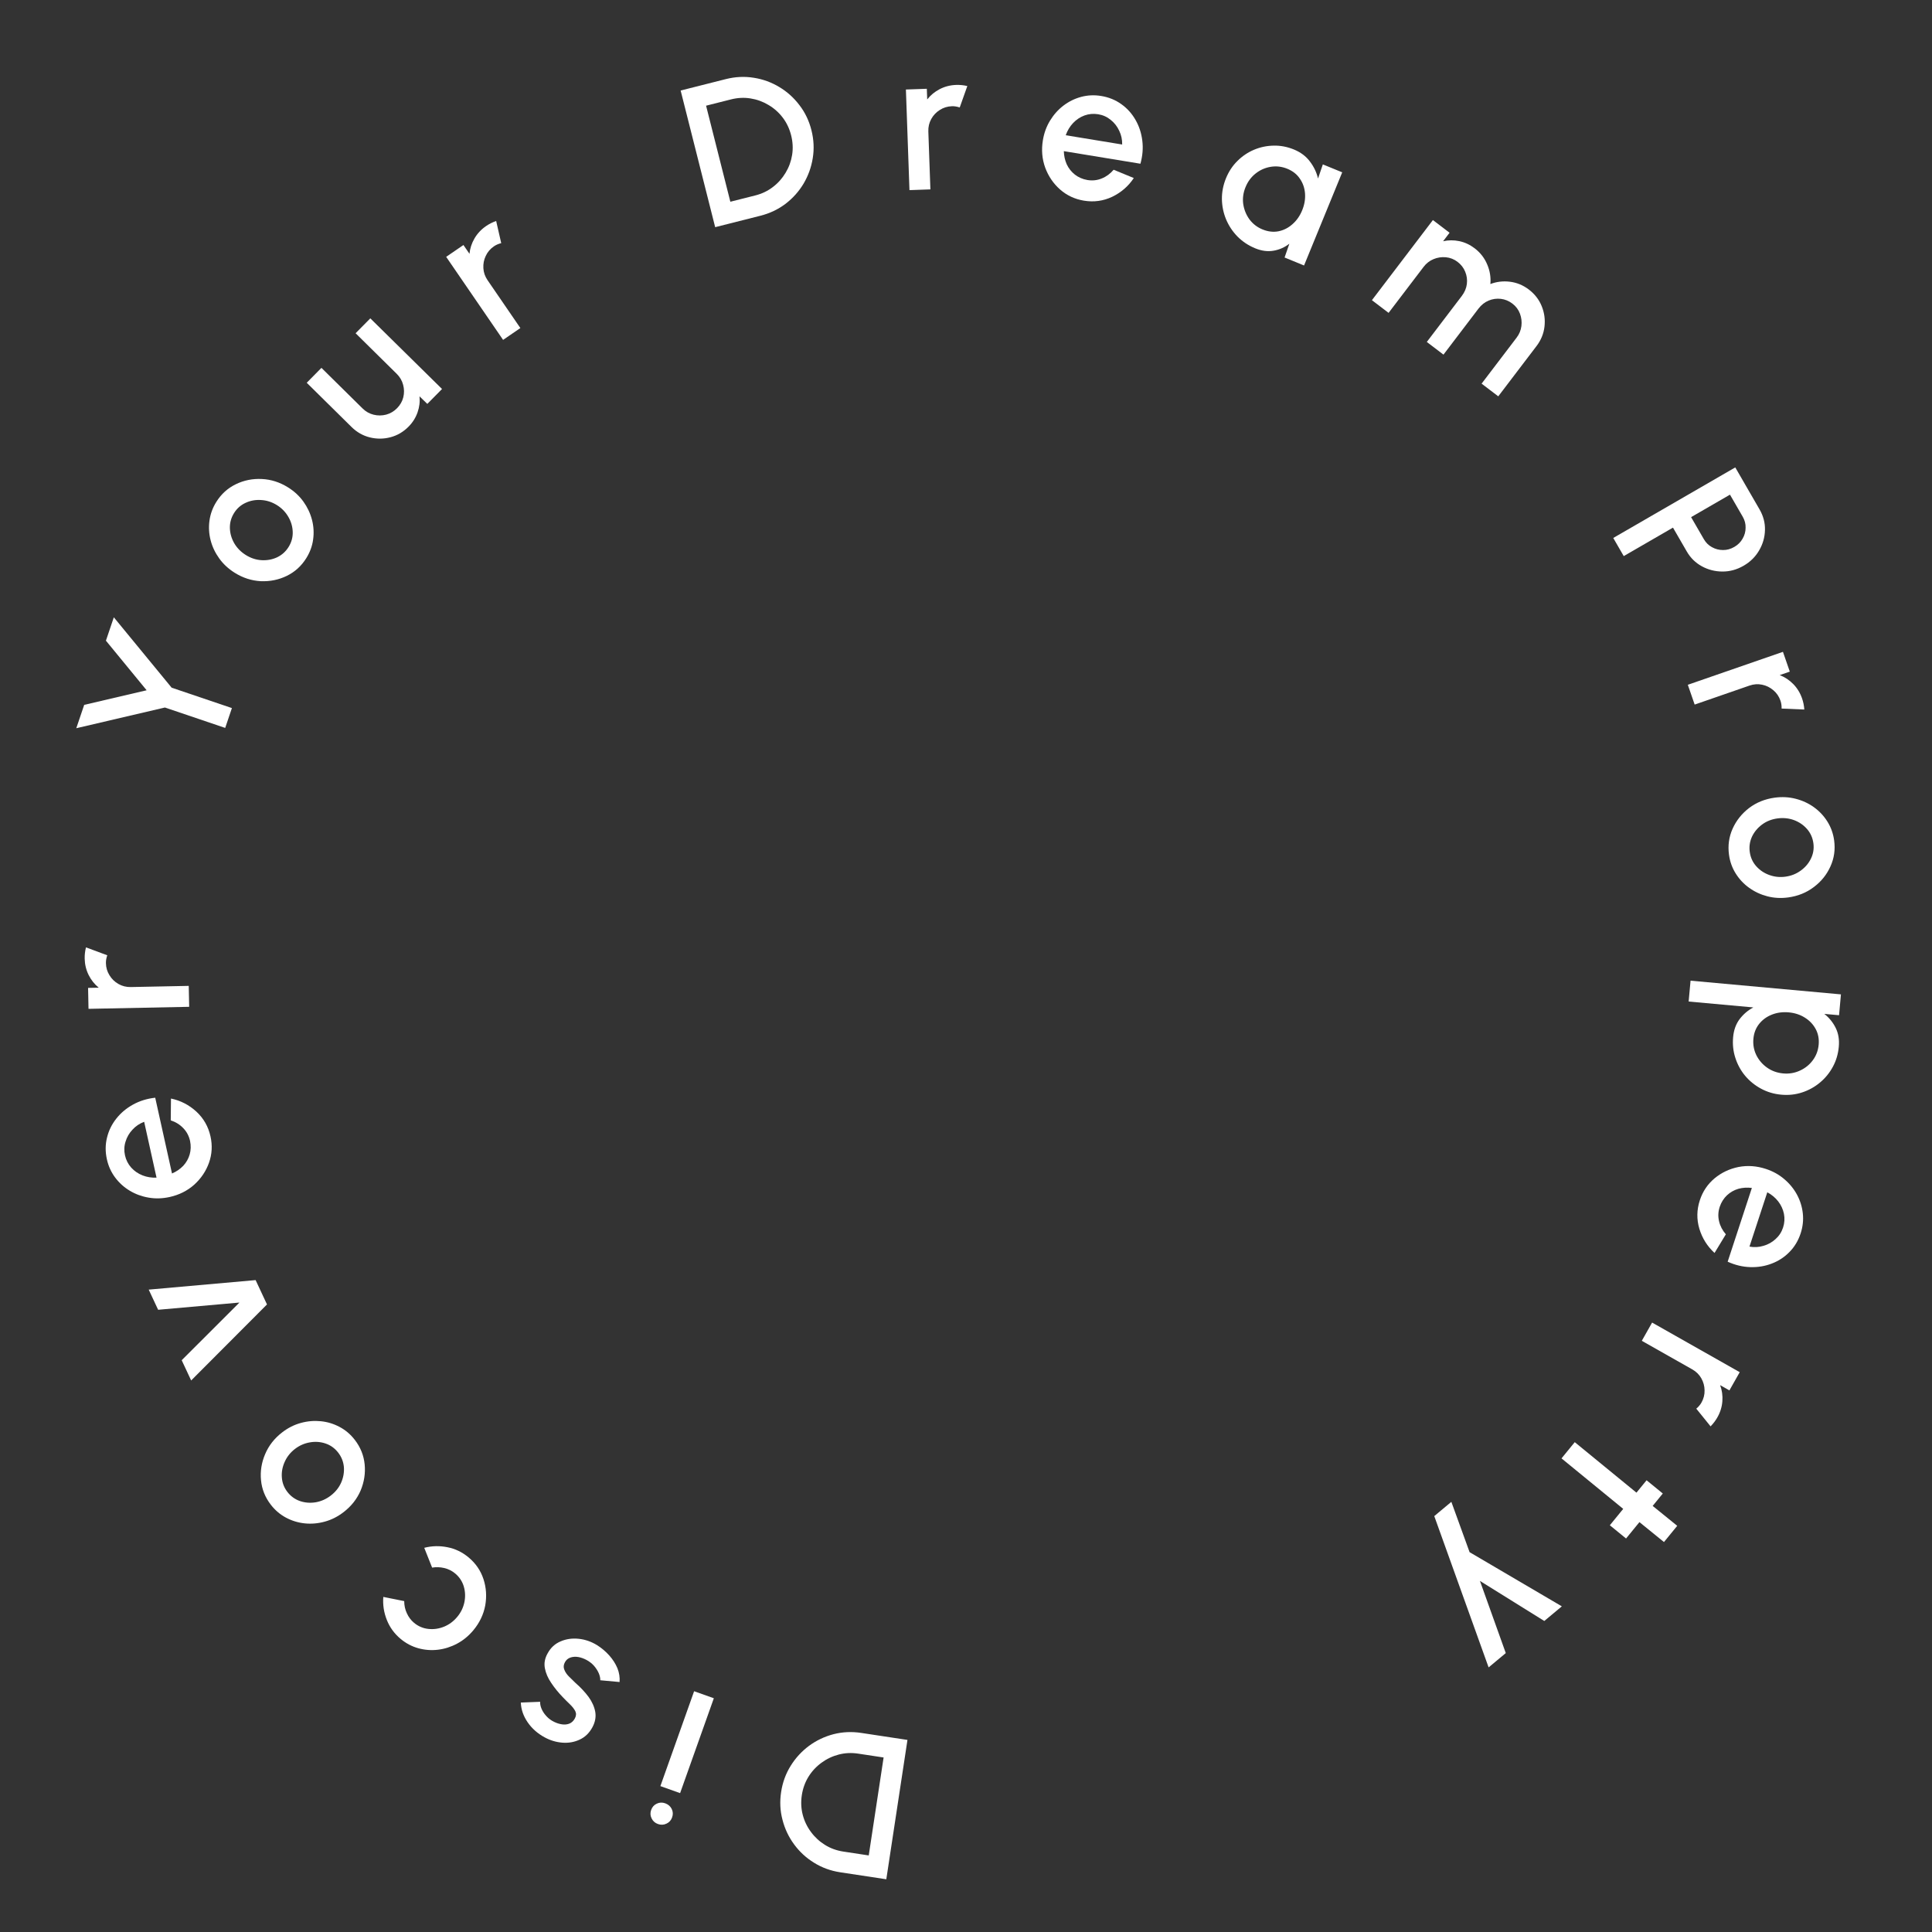 <svg width="144" height="144" viewBox="0 0 144 144" fill="none" xmlns="http://www.w3.org/2000/svg">
<rect x="0" y="0" width="144" height="144" fill="#333333" stroke="none"/>
<path d="M67.637 129.684L66.06 140.07L62.625 139.549C61.908 139.44 61.256 139.202 60.669 138.834C60.081 138.472 59.587 138.015 59.184 137.463C58.782 136.916 58.495 136.308 58.323 135.64C58.145 134.975 58.111 134.284 58.22 133.567C58.329 132.85 58.567 132.198 58.934 131.611C59.296 131.029 59.751 130.533 60.298 130.126C60.845 129.723 61.454 129.433 62.123 129.257C62.792 129.085 63.485 129.054 64.202 129.163L67.637 129.684ZM65.859 130.993L63.967 130.706C63.463 130.629 62.979 130.652 62.515 130.774C62.046 130.895 61.618 131.098 61.231 131.383C60.839 131.668 60.515 132.016 60.26 132.427C60.005 132.839 59.84 133.297 59.763 133.802C59.687 134.306 59.709 134.793 59.83 135.261C59.951 135.73 60.157 136.158 60.447 136.547C60.732 136.934 61.081 137.255 61.492 137.51C61.899 137.764 62.355 137.929 62.859 138.006L64.751 138.293L65.859 130.993Z" fill="white"/>
<path d="M50.691 133.649L49.221 133.126L51.735 126.055L53.205 126.578L50.691 133.649ZM49.578 134.407C49.804 134.488 49.966 134.628 50.065 134.828C50.164 135.027 50.174 135.238 50.095 135.459C50.018 135.676 49.878 135.831 49.676 135.923C49.471 136.021 49.258 136.03 49.037 135.951C48.82 135.874 48.663 135.733 48.566 135.529C48.467 135.329 48.456 135.121 48.533 134.904C48.612 134.682 48.752 134.525 48.955 134.433C49.153 134.339 49.361 134.33 49.578 134.407Z" fill="white"/>
<path d="M44.51 122.626C44.845 122.837 45.145 123.091 45.411 123.388C45.676 123.686 45.879 124.004 46.02 124.342C46.154 124.682 46.208 125.024 46.18 125.368L44.741 125.236C44.748 125.086 44.712 124.916 44.634 124.725C44.551 124.532 44.433 124.346 44.28 124.166C44.125 123.991 43.941 123.846 43.73 123.731C43.524 123.619 43.317 123.544 43.11 123.506C42.896 123.47 42.699 123.482 42.518 123.543C42.337 123.604 42.2 123.72 42.107 123.892C42.002 124.085 41.986 124.271 42.061 124.448C42.129 124.627 42.244 124.798 42.407 124.96C42.569 125.122 42.733 125.282 42.898 125.44C43.276 125.77 43.6 126.117 43.87 126.479C44.133 126.844 44.299 127.216 44.367 127.594C44.432 127.977 44.36 128.362 44.15 128.749C43.921 129.171 43.608 129.474 43.213 129.657C42.815 129.845 42.386 129.923 41.926 129.889C41.461 129.854 41.018 129.721 40.596 129.492C40.068 129.206 39.645 128.831 39.328 128.369C39.01 127.906 38.84 127.416 38.819 126.898L40.258 126.842C40.253 127.01 40.287 127.182 40.362 127.359C40.437 127.536 40.541 127.701 40.674 127.853C40.806 128.01 40.959 128.141 41.135 128.248C41.354 128.378 41.577 128.465 41.804 128.509C42.024 128.554 42.226 128.544 42.41 128.479C42.593 128.413 42.739 128.281 42.846 128.084C42.951 127.89 42.961 127.708 42.878 127.537C42.791 127.371 42.66 127.203 42.485 127.034C42.305 126.862 42.124 126.682 41.942 126.492C41.618 126.157 41.333 125.806 41.088 125.439C40.84 125.077 40.681 124.709 40.611 124.335C40.541 123.961 40.611 123.59 40.823 123.221C41.047 122.808 41.369 122.513 41.789 122.337C42.205 122.158 42.655 122.095 43.139 122.147C43.623 122.199 44.08 122.359 44.51 122.626Z" fill="white"/>
<path d="M32.208 116.841L31.621 115.365C32.187 115.218 32.763 115.204 33.349 115.321C33.931 115.435 34.456 115.688 34.925 116.079C35.455 116.521 35.826 117.061 36.036 117.699C36.243 118.334 36.286 118.989 36.166 119.664C36.039 120.339 35.743 120.956 35.279 121.513C34.926 121.935 34.523 122.267 34.069 122.507C33.611 122.751 33.136 122.902 32.645 122.961C32.145 123.02 31.656 122.983 31.175 122.849C30.694 122.715 30.255 122.483 29.86 122.153C29.391 121.762 29.048 121.29 28.831 120.738C28.61 120.183 28.523 119.611 28.57 119.025L30.127 119.337C30.128 119.663 30.194 119.966 30.326 120.246C30.455 120.529 30.633 120.765 30.859 120.954C31.174 121.217 31.533 121.369 31.934 121.411C32.329 121.453 32.718 121.397 33.102 121.241C33.478 121.086 33.804 120.844 34.08 120.513C34.352 120.187 34.53 119.821 34.614 119.415C34.695 119.014 34.679 118.623 34.567 118.242C34.45 117.858 34.237 117.537 33.925 117.277C33.687 117.079 33.416 116.943 33.111 116.872C32.806 116.8 32.505 116.79 32.208 116.841Z" fill="white"/>
<path d="M26.448 107.323C26.869 107.87 27.113 108.478 27.18 109.146C27.244 109.811 27.144 110.459 26.88 111.092C26.609 111.724 26.186 112.261 25.611 112.704C25.175 113.04 24.71 113.276 24.214 113.411C23.715 113.55 23.218 113.594 22.726 113.545C22.226 113.494 21.755 113.351 21.315 113.116C20.875 112.88 20.497 112.558 20.183 112.15C19.762 111.603 19.519 110.998 19.455 110.333C19.389 109.665 19.491 109.014 19.762 108.382C20.03 107.747 20.453 107.206 21.032 106.76C21.463 106.427 21.927 106.193 22.423 106.058C22.918 105.922 23.416 105.88 23.916 105.93C24.409 105.98 24.875 106.122 25.316 106.358C25.753 106.589 26.131 106.911 26.448 107.323ZM25.212 108.276C24.958 107.947 24.644 107.719 24.268 107.592C23.892 107.464 23.503 107.435 23.102 107.505C22.694 107.573 22.321 107.737 21.984 107.996C21.639 108.262 21.383 108.586 21.216 108.967C21.046 109.344 20.977 109.73 21.008 110.122C21.035 110.518 21.172 110.877 21.419 111.198C21.67 111.523 21.984 111.751 22.363 111.882C22.739 112.009 23.131 112.038 23.54 111.97C23.945 111.898 24.318 111.73 24.659 111.468C25.011 111.196 25.269 110.871 25.433 110.493C25.596 110.114 25.662 109.729 25.631 109.336C25.593 108.942 25.453 108.589 25.212 108.276Z" fill="white"/>
<path d="M19.052 95.411L19.9 97.226L14.248 102.892L13.543 101.383L17.846 97.085L11.786 97.623L11.084 96.121L19.052 95.411Z" fill="white"/>
<path d="M15.689 84.7C15.839 85.374 15.802 86.028 15.578 86.662C15.354 87.29 14.988 87.835 14.48 88.296C13.967 88.753 13.356 89.06 12.648 89.217C12.11 89.336 11.589 89.352 11.082 89.264C10.571 89.178 10.103 89.007 9.678 88.753C9.247 88.495 8.882 88.166 8.583 87.766C8.284 87.366 8.079 86.915 7.968 86.412C7.843 85.85 7.846 85.309 7.977 84.788C8.102 84.268 8.334 83.797 8.67 83.374C9.002 82.952 9.417 82.604 9.914 82.329C10.407 82.056 10.959 81.885 11.569 81.817L12.82 87.465C13.143 87.327 13.421 87.137 13.655 86.896C13.883 86.651 14.043 86.369 14.136 86.051C14.229 85.728 14.239 85.391 14.166 85.038C14.083 84.667 13.916 84.35 13.663 84.089C13.409 83.822 13.097 83.627 12.727 83.505L12.743 81.879C13.458 82.028 14.088 82.352 14.634 82.851C15.175 83.351 15.527 83.968 15.689 84.7ZM11.667 87.775L10.745 83.613C10.404 83.74 10.114 83.935 9.875 84.198C9.63 84.457 9.458 84.754 9.358 85.089C9.252 85.42 9.238 85.761 9.316 86.113C9.393 86.46 9.547 86.763 9.779 87.025C10.01 87.281 10.291 87.475 10.623 87.606C10.948 87.734 11.296 87.79 11.667 87.775Z" fill="white"/>
<path d="M14.1 75.042L6.597 75.193L6.566 73.632L7.361 73.617C7.046 73.363 6.794 73.047 6.607 72.671C6.419 72.294 6.321 71.886 6.312 71.446C6.306 71.166 6.338 70.888 6.408 70.611L7.996 71.202C7.925 71.399 7.891 71.594 7.895 71.79C7.902 72.12 7.99 72.421 8.161 72.692C8.326 72.964 8.548 73.18 8.827 73.339C9.105 73.499 9.412 73.575 9.747 73.569L14.068 73.482L14.1 75.042Z" fill="white"/>
<path d="M7.895 47.752L8.484 46.011L12.793 51.256L17.285 52.776L16.785 54.255L12.293 52.734L5.686 54.277L6.276 52.536L10.93 51.449L7.895 47.752Z" fill="white"/>
<path d="M22.827 41.605C22.461 42.19 21.976 42.63 21.372 42.924C20.771 43.215 20.128 43.346 19.442 43.318C18.756 43.284 18.105 43.074 17.49 42.689C17.024 42.396 16.641 42.041 16.342 41.624C16.039 41.204 15.825 40.754 15.7 40.274C15.574 39.788 15.545 39.297 15.613 38.803C15.681 38.308 15.851 37.842 16.125 37.406C16.491 36.821 16.975 36.383 17.576 36.092C18.18 35.798 18.825 35.668 19.512 35.702C20.201 35.733 20.855 35.942 21.474 36.33C21.936 36.619 22.317 36.973 22.616 37.39C22.915 37.808 23.128 38.26 23.254 38.746C23.379 39.226 23.407 39.713 23.339 40.208C23.274 40.698 23.103 41.164 22.827 41.605ZM21.505 40.776C21.725 40.424 21.829 40.05 21.818 39.653C21.807 39.257 21.699 38.882 21.495 38.53C21.289 38.171 21.006 37.878 20.646 37.652C20.277 37.421 19.885 37.294 19.469 37.269C19.056 37.241 18.671 37.309 18.313 37.475C17.951 37.638 17.663 37.891 17.448 38.234C17.23 38.582 17.125 38.956 17.134 39.357C17.145 39.754 17.253 40.132 17.459 40.491C17.668 40.846 17.954 41.138 18.319 41.366C18.696 41.602 19.091 41.731 19.502 41.753C19.914 41.775 20.298 41.703 20.656 41.537C21.012 41.365 21.295 41.111 21.505 40.776Z" fill="white"/>
<path d="M26.2 31.823L22.862 28.529L23.958 27.418L27.024 30.444C27.262 30.679 27.538 30.835 27.849 30.91C28.161 30.986 28.472 30.984 28.783 30.904C29.09 30.821 29.36 30.662 29.592 30.427C29.827 30.188 29.983 29.917 30.059 29.612C30.135 29.3 30.131 28.991 30.047 28.683C29.968 28.373 29.808 28.099 29.57 27.864L26.504 24.838L27.601 23.728L32.947 28.994L31.85 30.104L31.268 29.54C31.31 29.94 31.261 30.338 31.122 30.735C30.983 31.132 30.761 31.486 30.455 31.796C30.065 32.191 29.614 32.455 29.102 32.59C28.59 32.724 28.077 32.727 27.563 32.6C27.049 32.472 26.595 32.213 26.2 31.823Z" fill="white"/>
<path d="M37.498 25.333L33.255 19.144L34.542 18.262L34.992 18.918C35.031 18.515 35.156 18.132 35.368 17.768C35.58 17.405 35.867 17.098 36.23 16.849C36.461 16.691 36.711 16.565 36.981 16.471L37.358 18.123C37.155 18.172 36.973 18.251 36.812 18.361C36.539 18.548 36.337 18.787 36.203 19.079C36.066 19.367 36.008 19.671 36.028 19.991C36.047 20.311 36.151 20.61 36.341 20.886L38.785 24.451L37.498 25.333Z" fill="white"/>
<path d="M53.305 16.932L50.731 6.747L54.1 5.896C54.803 5.718 55.496 5.685 56.18 5.796C56.862 5.902 57.495 6.132 58.08 6.484C58.663 6.832 59.163 7.281 59.581 7.831C60.002 8.375 60.301 8.998 60.479 9.702C60.657 10.405 60.69 11.098 60.579 11.781C60.472 12.459 60.244 13.091 59.898 13.68C59.55 14.263 59.101 14.766 58.553 15.188C58.003 15.605 57.377 15.903 56.673 16.081L53.305 16.932ZM54.436 15.036L56.291 14.568C56.786 14.443 57.223 14.234 57.603 13.942C57.989 13.649 58.304 13.295 58.551 12.882C58.802 12.468 58.965 12.021 59.041 11.543C59.116 11.065 59.091 10.579 58.966 10.084C58.841 9.589 58.632 9.149 58.339 8.764C58.045 8.379 57.689 8.064 57.271 7.819C56.858 7.572 56.413 7.411 55.934 7.336C55.461 7.26 54.977 7.284 54.482 7.409L52.627 7.878L54.436 15.036Z" fill="white"/>
<path d="M67.786 14.171L67.521 6.672L69.08 6.617L69.109 7.412C69.358 7.093 69.669 6.837 70.042 6.643C70.416 6.45 70.823 6.345 71.263 6.33C71.543 6.32 71.822 6.348 72.099 6.413L71.532 8.01C71.335 7.942 71.138 7.911 70.944 7.918C70.614 7.93 70.314 8.023 70.045 8.197C69.775 8.367 69.563 8.592 69.408 8.873C69.253 9.154 69.181 9.462 69.193 9.797L69.346 14.116L67.786 14.171Z" fill="white"/>
<path d="M80.793 14.957C80.112 14.845 79.519 14.568 79.013 14.125C78.513 13.683 78.143 13.141 77.904 12.498C77.67 11.852 77.612 11.171 77.73 10.455C77.819 9.912 77.998 9.422 78.268 8.984C78.538 8.542 78.87 8.171 79.264 7.87C79.664 7.566 80.105 7.349 80.587 7.22C81.07 7.092 81.565 7.069 82.074 7.153C82.641 7.246 83.143 7.45 83.578 7.764C84.014 8.074 84.365 8.464 84.633 8.934C84.901 9.398 85.071 9.913 85.14 10.477C85.211 11.036 85.165 11.611 85.001 12.203L79.292 11.266C79.301 11.617 79.374 11.946 79.511 12.253C79.654 12.555 79.856 12.809 80.116 13.014C80.381 13.219 80.691 13.354 81.046 13.417C81.421 13.479 81.777 13.441 82.114 13.303C82.456 13.167 82.752 12.949 83.004 12.651L84.507 13.27C84.103 13.878 83.568 14.343 82.902 14.665C82.237 14.981 81.534 15.079 80.793 14.957ZM79.434 10.08L83.64 10.771C83.649 10.407 83.575 10.066 83.42 9.746C83.27 9.422 83.059 9.152 82.785 8.935C82.517 8.713 82.206 8.573 81.85 8.515C81.5 8.458 81.16 8.488 80.831 8.606C80.508 8.726 80.223 8.915 79.978 9.174C79.739 9.428 79.557 9.731 79.434 10.08Z" fill="white"/>
<path d="M98.597 12.253L100.041 12.844L97.196 19.788L95.745 19.193L96.102 18.164C95.752 18.437 95.359 18.611 94.923 18.686C94.486 18.762 94.032 18.702 93.56 18.509C93.051 18.3 92.611 18.009 92.239 17.635C91.87 17.257 91.584 16.826 91.382 16.343C91.184 15.862 91.082 15.361 91.074 14.839C91.068 14.312 91.171 13.791 91.381 13.278C91.584 12.782 91.867 12.355 92.231 11.996C92.596 11.632 93.011 11.353 93.474 11.159C93.937 10.965 94.422 10.864 94.928 10.855C95.441 10.843 95.945 10.939 96.441 11.142C96.945 11.349 97.342 11.647 97.632 12.036C97.927 12.422 98.13 12.845 98.238 13.306L98.597 12.253ZM94.097 17.099C94.504 17.266 94.902 17.312 95.289 17.239C95.678 17.16 96.026 16.984 96.333 16.709C96.644 16.437 96.885 16.093 97.056 15.676C97.229 15.255 97.3 14.838 97.269 14.425C97.238 14.012 97.111 13.644 96.886 13.32C96.669 12.993 96.357 12.746 95.949 12.579C95.547 12.414 95.137 12.365 94.72 12.432C94.303 12.499 93.928 12.664 93.593 12.927C93.258 13.19 93.005 13.53 92.835 13.946C92.662 14.367 92.605 14.79 92.664 15.214C92.729 15.636 92.884 16.015 93.129 16.354C93.381 16.689 93.704 16.938 94.097 17.099Z" fill="white"/>
<path d="M102.255 22.374L106.8 16.402L108.042 17.348L107.56 17.981C107.955 17.891 108.356 17.889 108.764 17.973C109.175 18.059 109.556 18.236 109.907 18.503C110.333 18.827 110.646 19.229 110.847 19.709C111.05 20.184 111.129 20.672 111.083 21.171C111.551 20.993 112.038 20.936 112.543 20.999C113.054 21.062 113.523 21.255 113.949 21.579C114.391 21.916 114.711 22.329 114.91 22.82C115.109 23.31 115.178 23.819 115.117 24.344C115.056 24.87 114.858 25.354 114.521 25.796L111.672 29.54L110.43 28.595L113.039 25.167C113.239 24.905 113.358 24.615 113.397 24.299C113.437 23.983 113.4 23.676 113.288 23.377C113.176 23.078 112.989 22.829 112.726 22.629C112.463 22.429 112.176 22.311 111.864 22.275C111.552 22.238 111.249 22.281 110.955 22.403C110.661 22.525 110.408 22.726 110.196 23.004L107.588 26.432L106.346 25.487L108.954 22.059C109.166 21.78 109.292 21.483 109.331 21.167C109.37 20.851 109.329 20.546 109.207 20.252C109.089 19.961 108.899 19.716 108.636 19.516C108.377 19.319 108.087 19.205 107.765 19.174C107.447 19.145 107.141 19.192 106.847 19.314C106.553 19.436 106.306 19.629 106.106 19.892L103.497 23.319L102.255 22.374Z" fill="white"/>
<path d="M120.243 40.097L129.337 34.838L131.147 37.969C131.43 38.458 131.565 38.97 131.55 39.505C131.538 40.043 131.394 40.548 131.118 41.02C130.844 41.496 130.458 41.878 129.96 42.166C129.454 42.459 128.924 42.603 128.373 42.599C127.828 42.596 127.319 42.466 126.846 42.208C126.373 41.949 125.999 41.582 125.724 41.106L124.694 39.326L121.024 41.449L120.243 40.097ZM126.045 38.545L126.996 40.188C127.146 40.448 127.347 40.646 127.6 40.783C127.855 40.925 128.127 40.996 128.417 40.996C128.708 41.001 128.99 40.924 129.263 40.766C129.536 40.609 129.743 40.402 129.885 40.147C130.033 39.894 130.107 39.622 130.107 39.333C130.115 39.046 130.043 38.772 129.893 38.513L128.942 36.869L126.045 38.545Z" fill="white"/>
<path d="M125.8 51.04L132.89 48.584L133.401 50.059L132.649 50.319C133.028 50.463 133.364 50.686 133.659 50.986C133.953 51.286 134.173 51.644 134.317 52.06C134.408 52.325 134.464 52.6 134.483 52.884L132.79 52.812C132.797 52.603 132.769 52.406 132.705 52.222C132.597 51.91 132.42 51.651 132.174 51.445C131.932 51.237 131.655 51.1 131.341 51.034C131.027 50.968 130.711 50.99 130.395 51.1L126.31 52.515L125.8 51.04Z" fill="white"/>
<path d="M128.869 63.704C128.776 63.02 128.867 62.372 129.142 61.759C129.417 61.151 129.827 60.638 130.371 60.221C130.92 59.807 131.555 59.552 132.273 59.454C132.818 59.38 133.34 59.407 133.837 59.536C134.339 59.664 134.792 59.873 135.194 60.161C135.603 60.454 135.939 60.812 136.204 61.236C136.469 61.659 136.636 62.126 136.706 62.636C136.799 63.32 136.708 63.967 136.432 64.575C136.157 65.188 135.745 65.701 135.195 66.114C134.646 66.532 134.01 66.79 133.286 66.889C132.746 66.963 132.227 66.935 131.73 66.806C131.233 66.677 130.78 66.466 130.372 66.173C129.969 65.885 129.635 65.529 129.37 65.105C129.106 64.687 128.939 64.22 128.869 63.704ZM130.416 63.494C130.472 63.905 130.631 64.259 130.894 64.557C131.156 64.854 131.479 65.073 131.861 65.213C132.25 65.356 132.654 65.4 133.076 65.342C133.507 65.284 133.89 65.13 134.225 64.883C134.56 64.64 134.812 64.341 134.981 63.985C135.154 63.628 135.214 63.249 135.159 62.847C135.104 62.441 134.944 62.086 134.681 61.784C134.418 61.486 134.093 61.266 133.705 61.122C133.317 60.983 132.91 60.942 132.484 61C132.043 61.06 131.657 61.214 131.327 61.461C130.998 61.708 130.748 62.009 130.58 62.365C130.417 62.726 130.362 63.102 130.416 63.494Z" fill="white"/>
<path d="M125.862 74.648L126.004 73.094L137.213 74.115L137.072 75.669L135.973 75.569C136.334 75.853 136.616 76.201 136.82 76.611C137.024 77.021 137.102 77.49 137.053 78.019C137.004 78.561 136.856 79.06 136.608 79.515C136.36 79.975 136.038 80.367 135.642 80.693C135.251 81.019 134.809 81.263 134.317 81.424C133.825 81.585 133.308 81.641 132.765 81.591C132.222 81.542 131.72 81.393 131.261 81.145C130.801 80.898 130.406 80.578 130.075 80.186C129.749 79.795 129.505 79.35 129.345 78.854C129.183 78.362 129.128 77.844 129.177 77.301C129.225 76.773 129.386 76.326 129.661 75.959C129.94 75.593 130.281 75.302 130.682 75.087L125.862 74.648ZM135.553 77.867C135.592 77.433 135.517 77.042 135.328 76.694C135.139 76.345 134.868 76.061 134.516 75.844C134.17 75.626 133.772 75.497 133.324 75.456C132.875 75.415 132.458 75.47 132.073 75.621C131.687 75.772 131.37 76.001 131.121 76.31C130.872 76.619 130.727 76.99 130.688 77.424C130.649 77.852 130.72 78.255 130.902 78.634C131.088 79.012 131.356 79.326 131.705 79.573C132.054 79.821 132.456 79.966 132.909 80.007C133.352 80.047 133.768 79.977 134.156 79.797C134.544 79.621 134.864 79.364 135.116 79.025C135.368 78.686 135.513 78.3 135.553 77.867Z" fill="white"/>
<path d="M126.696 89.459C126.911 88.802 127.277 88.259 127.792 87.828C128.306 87.401 128.898 87.12 129.57 86.982C130.245 86.851 130.927 86.898 131.616 87.124C132.139 87.296 132.596 87.548 132.986 87.882C133.382 88.217 133.698 88.602 133.934 89.038C134.173 89.48 134.319 89.949 134.372 90.445C134.425 90.942 134.371 91.435 134.211 91.924C134.031 92.471 133.753 92.935 133.375 93.317C133.002 93.7 132.562 93.987 132.057 94.179C131.557 94.373 131.022 94.461 130.454 94.443C129.891 94.427 129.33 94.293 128.77 94.04L130.574 88.543C130.226 88.498 129.89 88.519 129.566 88.607C129.245 88.702 128.963 88.863 128.721 89.088C128.477 89.319 128.296 89.605 128.179 89.945C128.06 90.306 128.043 90.664 128.127 91.018C128.209 91.377 128.379 91.703 128.635 91.998L127.792 93.388C127.253 92.895 126.876 92.295 126.661 91.587C126.45 90.881 126.462 90.171 126.696 89.459ZM131.724 88.865L130.395 92.915C130.753 92.98 131.101 92.96 131.441 92.856C131.784 92.758 132.084 92.59 132.34 92.353C132.6 92.123 132.787 91.836 132.899 91.494C133.01 91.156 133.032 90.816 132.965 90.473C132.897 90.135 132.754 89.825 132.536 89.543C132.321 89.267 132.051 89.041 131.724 88.865Z" fill="white"/>
<path d="M123.139 98.577L129.669 102.274L128.9 103.632L128.208 103.24C128.35 103.619 128.406 104.019 128.375 104.438C128.344 104.858 128.221 105.259 128.004 105.642C127.866 105.886 127.696 106.109 127.496 106.312L126.431 104.994C126.592 104.861 126.721 104.709 126.817 104.54C126.98 104.252 127.057 103.948 127.049 103.627C127.045 103.309 126.964 103.01 126.806 102.731C126.648 102.452 126.423 102.23 126.131 102.065L122.37 99.936L123.139 98.577Z" fill="white"/>
<path d="M119.988 113.684L120.985 112.463L116.386 108.699L117.373 107.49L121.972 111.254L122.727 110.33L123.935 111.317L123.181 112.242L125.011 113.726L124.023 114.935L122.194 113.45L121.197 114.671L119.988 113.684Z" fill="white"/>
<path d="M112.232 123.211L110.953 124.278L106.902 113.001L108.175 111.938L109.535 115.69L116.41 119.727L115.102 120.818L110.306 117.832L112.232 123.211Z" fill="white"/>
</svg>
